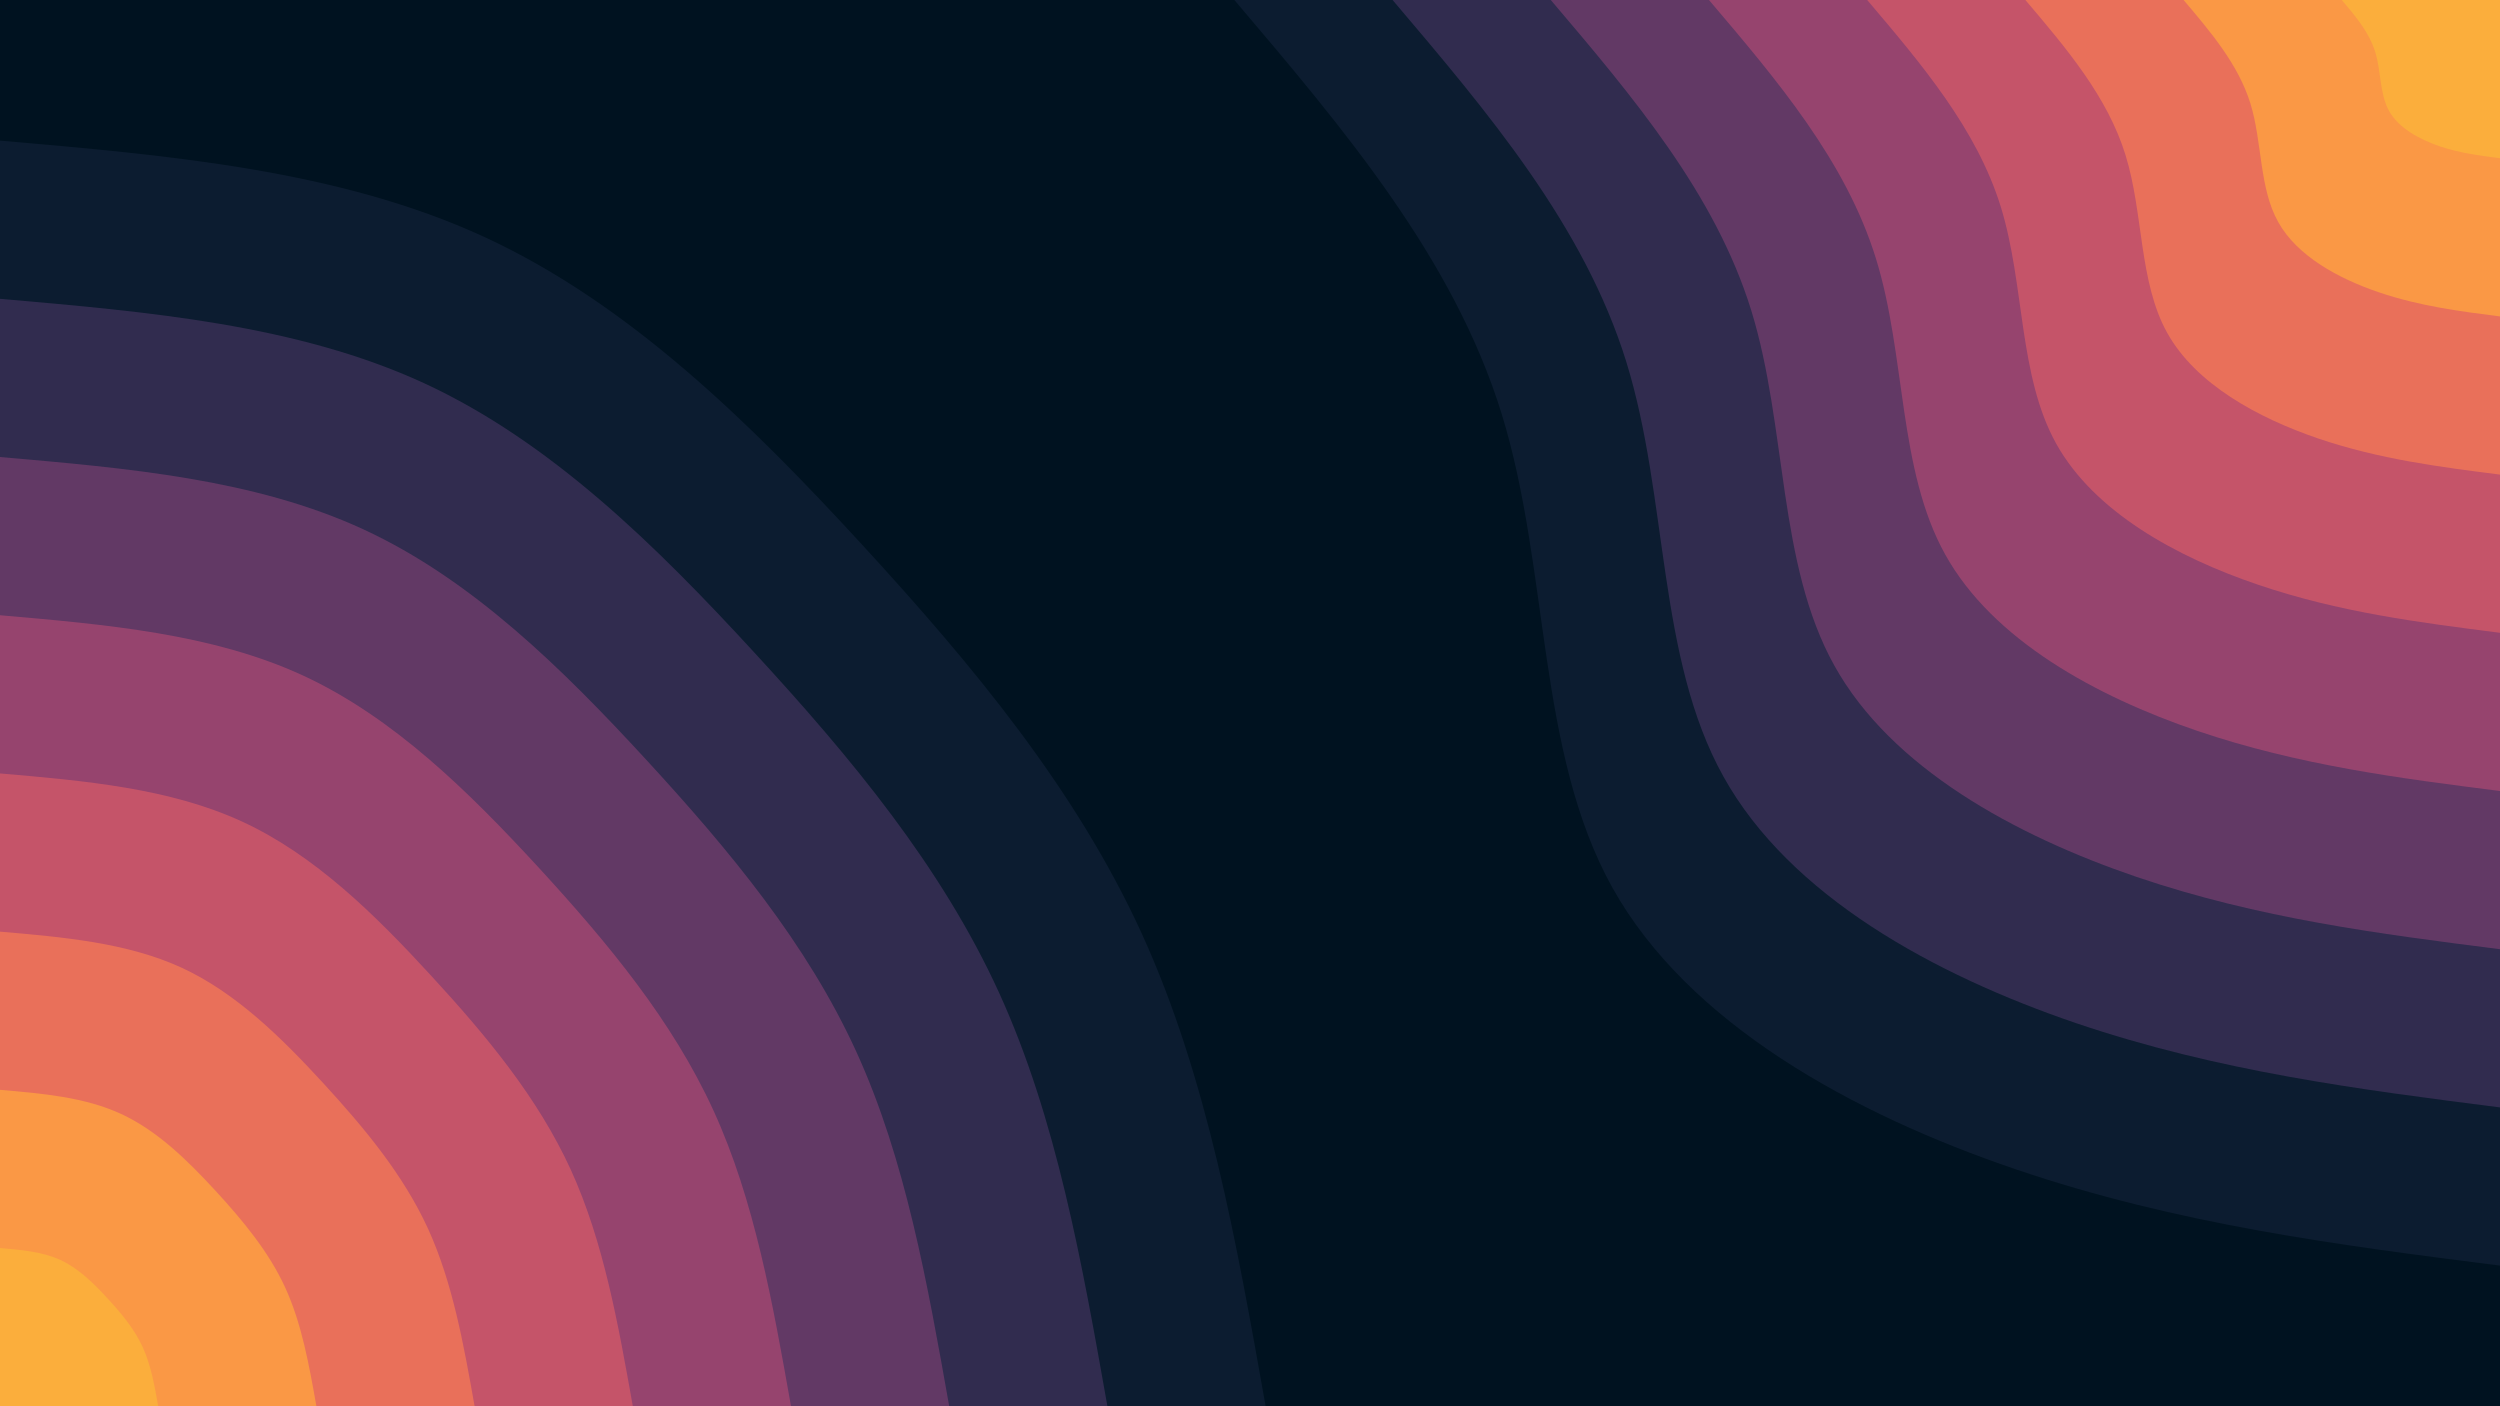 <svg id="visual" viewBox="0 0 1920 1080" width="1920" height="1080" xmlns="http://www.w3.org/2000/svg" xmlns:xlink="http://www.w3.org/1999/xlink" version="1.1"><rect x="0" y="0" width="1920" height="1080" fill="#001220"></rect><defs><linearGradient id="grad1_0" x1="43.8%" y1="0%" x2="100%" y2="100%"><stop offset="14.444%" stop-color="#fbae3c" stop-opacity="1"></stop><stop offset="85.556%" stop-color="#fbae3c" stop-opacity="1"></stop></linearGradient></defs><defs><linearGradient id="grad1_1" x1="43.8%" y1="0%" x2="100%" y2="100%"><stop offset="14.444%" stop-color="#fbae3c" stop-opacity="1"></stop><stop offset="85.556%" stop-color="#f48350" stop-opacity="1"></stop></linearGradient></defs><defs><linearGradient id="grad1_2" x1="43.8%" y1="0%" x2="100%" y2="100%"><stop offset="14.444%" stop-color="#d96162" stop-opacity="1"></stop><stop offset="85.556%" stop-color="#f48350" stop-opacity="1"></stop></linearGradient></defs><defs><linearGradient id="grad1_3" x1="43.8%" y1="0%" x2="100%" y2="100%"><stop offset="14.444%" stop-color="#d96162" stop-opacity="1"></stop><stop offset="85.556%" stop-color="#af4b6d" stop-opacity="1"></stop></linearGradient></defs><defs><linearGradient id="grad1_4" x1="43.8%" y1="0%" x2="100%" y2="100%"><stop offset="14.444%" stop-color="#7c3e6b" stop-opacity="1"></stop><stop offset="85.556%" stop-color="#af4b6d" stop-opacity="1"></stop></linearGradient></defs><defs><linearGradient id="grad1_5" x1="43.8%" y1="0%" x2="100%" y2="100%"><stop offset="14.444%" stop-color="#7c3e6b" stop-opacity="1"></stop><stop offset="85.556%" stop-color="#49335c" stop-opacity="1"></stop></linearGradient></defs><defs><linearGradient id="grad1_6" x1="43.8%" y1="0%" x2="100%" y2="100%"><stop offset="14.444%" stop-color="#1d2540" stop-opacity="1"></stop><stop offset="85.556%" stop-color="#49335c" stop-opacity="1"></stop></linearGradient></defs><defs><linearGradient id="grad1_7" x1="43.8%" y1="0%" x2="100%" y2="100%"><stop offset="14.444%" stop-color="#1d2540" stop-opacity="1"></stop><stop offset="85.556%" stop-color="#001220" stop-opacity="1"></stop></linearGradient></defs><defs><linearGradient id="grad2_0" x1="0%" y1="0%" x2="56.3%" y2="100%"><stop offset="14.444%" stop-color="#fbae3c" stop-opacity="1"></stop><stop offset="85.556%" stop-color="#fbae3c" stop-opacity="1"></stop></linearGradient></defs><defs><linearGradient id="grad2_1" x1="0%" y1="0%" x2="56.3%" y2="100%"><stop offset="14.444%" stop-color="#f48350" stop-opacity="1"></stop><stop offset="85.556%" stop-color="#fbae3c" stop-opacity="1"></stop></linearGradient></defs><defs><linearGradient id="grad2_2" x1="0%" y1="0%" x2="56.3%" y2="100%"><stop offset="14.444%" stop-color="#f48350" stop-opacity="1"></stop><stop offset="85.556%" stop-color="#d96162" stop-opacity="1"></stop></linearGradient></defs><defs><linearGradient id="grad2_3" x1="0%" y1="0%" x2="56.3%" y2="100%"><stop offset="14.444%" stop-color="#af4b6d" stop-opacity="1"></stop><stop offset="85.556%" stop-color="#d96162" stop-opacity="1"></stop></linearGradient></defs><defs><linearGradient id="grad2_4" x1="0%" y1="0%" x2="56.3%" y2="100%"><stop offset="14.444%" stop-color="#af4b6d" stop-opacity="1"></stop><stop offset="85.556%" stop-color="#7c3e6b" stop-opacity="1"></stop></linearGradient></defs><defs><linearGradient id="grad2_5" x1="0%" y1="0%" x2="56.3%" y2="100%"><stop offset="14.444%" stop-color="#49335c" stop-opacity="1"></stop><stop offset="85.556%" stop-color="#7c3e6b" stop-opacity="1"></stop></linearGradient></defs><defs><linearGradient id="grad2_6" x1="0%" y1="0%" x2="56.3%" y2="100%"><stop offset="14.444%" stop-color="#49335c" stop-opacity="1"></stop><stop offset="85.556%" stop-color="#1d2540" stop-opacity="1"></stop></linearGradient></defs><defs><linearGradient id="grad2_7" x1="0%" y1="0%" x2="56.3%" y2="100%"><stop offset="14.444%" stop-color="#001220" stop-opacity="1"></stop><stop offset="85.556%" stop-color="#1d2540" stop-opacity="1"></stop></linearGradient></defs><g transform="translate(1920, 0)"><path d="M0 972C-123.5 956.3 -247 940.5 -372 898C-497 855.5 -623.4 786.2 -681.7 681.7C-739.9 577.1 -729.8 437.1 -766.8 317.6C-803.8 198.1 -887.9 99.1 -972 0L0 0Z" fill="#0c1c30"></path><path d="M0 850.5C-108.1 836.7 -216.1 822.9 -325.5 785.8C-434.8 748.6 -545.5 688 -596.4 596.4C-647.4 504.9 -638.6 382.5 -671 277.9C-703.4 173.4 -776.9 86.7 -850.5 0L0 0Z" fill="#312c4f"></path><path d="M0 729C-92.6 717.2 -185.2 705.4 -279 673.5C-372.7 641.6 -467.6 589.7 -511.2 511.2C-554.9 432.8 -547.4 327.8 -575.1 238.2C-602.9 148.6 -665.9 74.3 -729 0L0 0Z" fill="#623965"></path><path d="M0 607.5C-77.2 597.7 -154.4 587.8 -232.5 561.3C-310.6 534.7 -389.6 491.4 -426 426C-462.4 360.7 -456.1 273.2 -479.3 198.5C-502.4 123.8 -554.9 61.9 -607.5 0L0 0Z" fill="#96446e"></path><path d="M0 486C-61.7 478.1 -123.5 470.3 -186 449C-248.5 427.8 -311.7 393.1 -340.8 340.8C-369.9 288.5 -364.9 218.6 -383.4 158.8C-401.9 99.1 -444 49.5 -486 0L0 0Z" fill="#c55469"></path><path d="M0 364.5C-46.3 358.6 -92.6 352.7 -139.5 336.8C-186.4 320.8 -233.8 294.8 -255.6 255.6C-277.4 216.4 -273.7 163.9 -287.6 119.1C-301.4 74.3 -333 37.1 -364.5 0L0 0Z" fill="#e9705a"></path><path d="M0 243C-30.9 239.1 -61.7 235.1 -93 224.5C-124.2 213.9 -155.9 196.6 -170.4 170.4C-185 144.3 -182.5 109.3 -191.7 79.4C-201 49.5 -222 24.8 -243 0L0 0Z" fill="#fa9845"></path><path d="M0 121.5C-15.4 119.5 -30.9 117.6 -46.5 112.3C-62.1 106.9 -77.9 98.3 -85.2 85.2C-92.5 72.1 -91.2 54.6 -95.9 39.7C-100.5 24.8 -111 12.4 -121.5 0L0 0Z" fill="#fbae3c"></path></g><g transform="translate(0, 1080)"><path d="M0 -972C130.2 -960.7 260.5 -949.4 372 -898C483.4 -846.6 576.2 -755.1 661.9 -661.9C747.6 -568.6 826.2 -473.8 876.8 -363.2C927.3 -252.6 949.6 -126.3 972 0L0 0Z" fill="#0c1c30"></path><path d="M0 -850.5C114 -840.6 227.9 -830.7 325.5 -785.8C423 -740.8 504.1 -660.7 579.1 -579.1C654.1 -497.6 723 -414.5 767.2 -317.8C811.4 -221 830.9 -110.5 850.5 0L0 0Z" fill="#312c4f"></path><path d="M0 -729C97.7 -720.5 195.4 -712.1 279 -673.5C362.6 -634.9 432.1 -566.3 496.4 -496.4C560.7 -426.5 619.7 -355.3 657.6 -272.4C695.5 -189.4 712.2 -94.7 729 0L0 0Z" fill="#623965"></path><path d="M0 -607.5C81.4 -600.4 162.8 -593.4 232.5 -561.3C302.2 -529.1 360.1 -471.9 413.7 -413.7C467.2 -355.4 516.4 -296.1 548 -227C579.6 -157.9 593.5 -78.9 607.5 0L0 0Z" fill="#96446e"></path><path d="M0 -486C65.1 -480.4 130.2 -474.7 186 -449C241.7 -423.3 288.1 -377.5 330.9 -330.9C373.8 -284.3 413.1 -236.9 438.4 -181.6C463.6 -126.3 474.8 -63.1 486 0L0 0Z" fill="#c55469"></path><path d="M0 -364.5C48.8 -360.3 97.7 -356 139.5 -336.8C181.3 -317.5 216.1 -283.1 248.2 -248.2C280.3 -213.2 309.8 -177.7 328.8 -136.2C347.7 -94.7 356.1 -47.4 364.5 0L0 0Z" fill="#e9705a"></path><path d="M0 -243C32.6 -240.2 65.1 -237.4 93 -224.5C120.9 -211.6 144 -188.8 165.5 -165.5C186.9 -142.2 206.6 -118.4 219.2 -90.8C231.8 -63.1 237.4 -31.6 243 0L0 0Z" fill="#fa9845"></path><path d="M0 -121.5C16.3 -120.1 32.6 -118.7 46.5 -112.3C60.4 -105.8 72 -94.4 82.7 -82.7C93.4 -71.1 103.3 -59.2 109.6 -45.4C115.9 -31.6 118.7 -15.8 121.5 0L0 0Z" fill="#fbae3c"></path></g></svg>